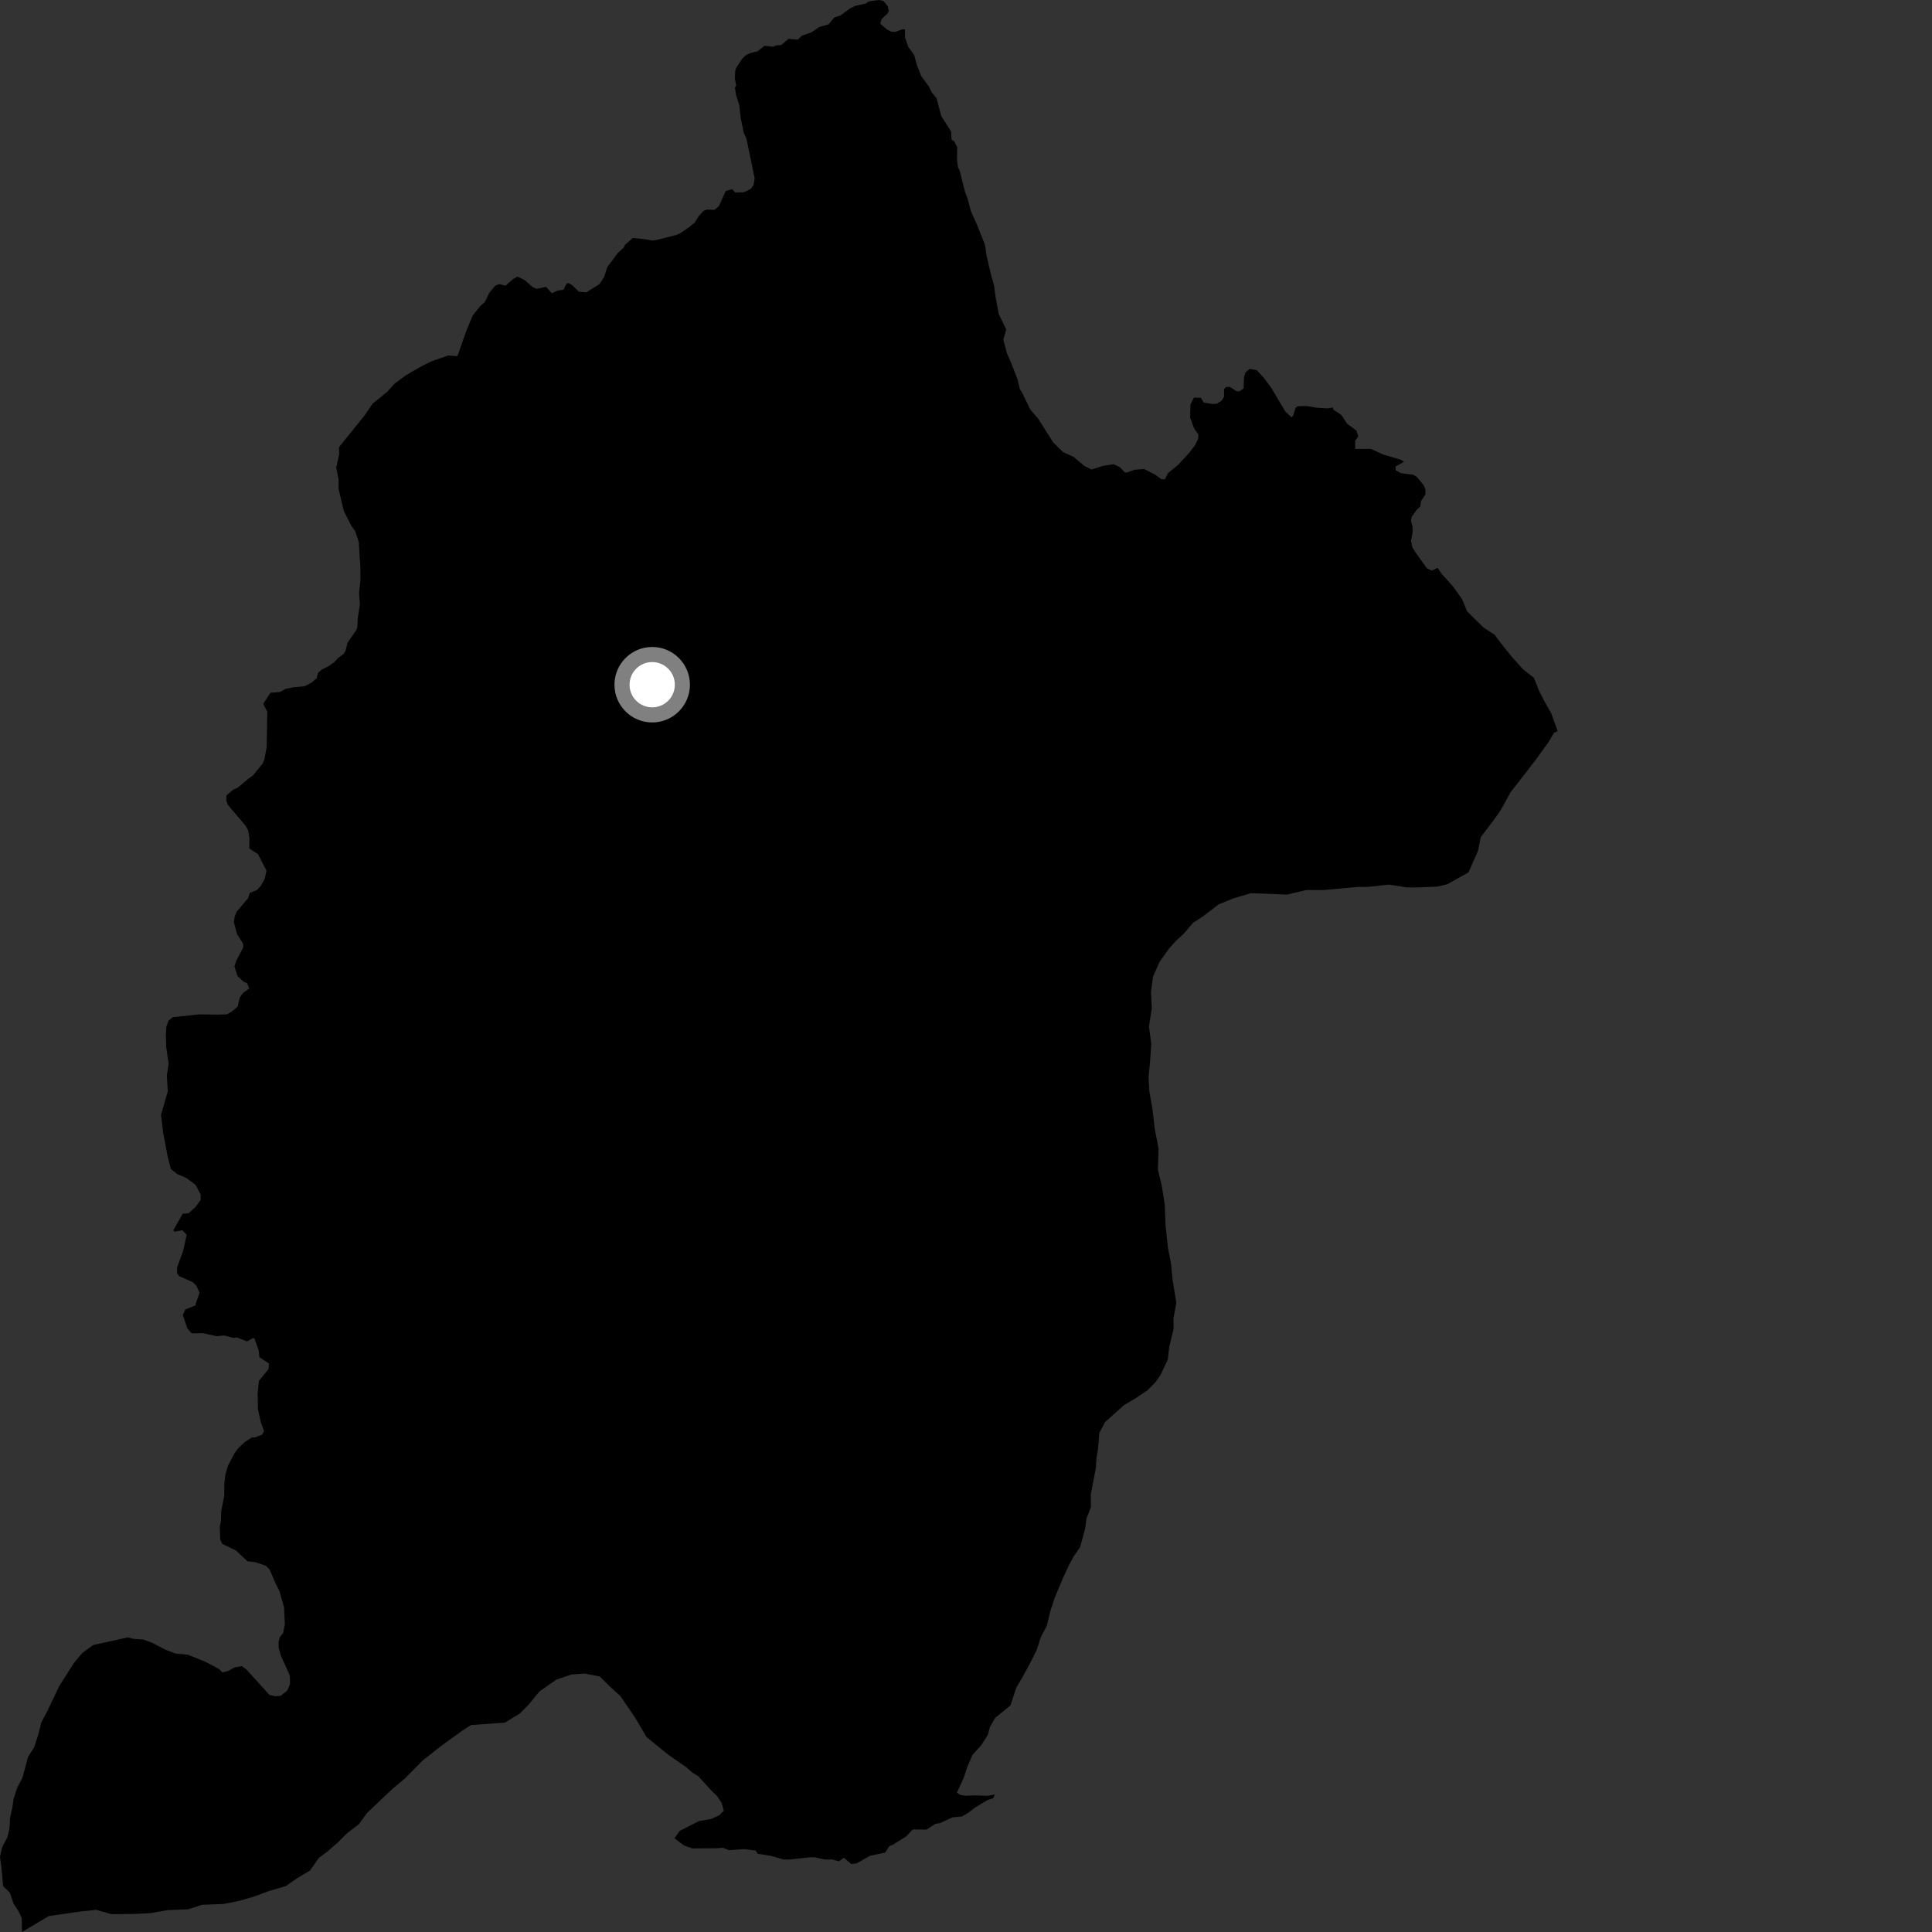 <?xml version="1.0" encoding="utf-8" ?>
<svg baseProfile="full" height="1024" version="1.1" width="1024" xmlns="http://www.w3.org/2000/svg" xmlns:ev="http://www.w3.org/2001/xml-events" xmlns:xlink="http://www.w3.org/1999/xlink"><rect width="100%" height="100%" fill="#333333" stroke="none"/><defs /><polygon fill="black" points="11.642,1024.0 25.887,1015.542 43.088,1013.076 50.901,1012.248 59.123,1014.53 70.461,1014.457 79.833,1014.016 88.798,1012.405 99.729,1011.961 107.116,1009.58 118.429,1009.145 126.614,1007.552 134.789,1005.17 142.174,1002.419 151.5,999.653 157.722,995.333 164.317,991.423 168.966,984.774 173.621,981.246 179.044,976.557 183.697,971.869 190.288,966.777 194.531,960.91 207.715,948.388 214.709,942.515 223.991,933.129 234.477,924.889 245.352,917.048 249.632,914.299 267.583,913.038 275.371,908.311 280.415,903.222 285.844,896.561 294.787,890.272 302.967,887.491 310.011,887.053 317.846,888.55 323.746,894.35 328.847,898.981 336.754,910.612 342.693,920.7 354.093,929.952 363.514,936.5 367.064,939.586 370.211,941.517 376.509,948.475 380.043,951.952 382.417,955.443 383.617,959.718 381.285,962.065 376.996,964.05 370.341,965.27 360.2,970.422 357.475,974.34 362.603,978.194 366.911,979.71 379.831,979.609 383.231,979.372 386.318,980.625 394.204,980.077 400.45,980.806 401.625,982.545 408.263,983.572 415.285,985.548 417.915,985.633 429.596,984.371 432.133,984.444 437.014,985.587 441.135,985.553 444.638,986.546 447.252,984.657 451.245,987.958 454.021,987.63 461.106,983.601 469.161,981.91 471.403,978.484 473.15,977.8 480.397,973.258 483.734,969.653 491.081,969.737 495.771,966.69 498.208,966.302 504.829,963.238 509.926,962.757 513.12,960.834 517.038,957.873 523.407,954.072 526.479,953.084 527.233,951.101 523.414,951.824 516.407,951.585 511.681,951.79 508.778,951.278 507.223,950.052 510.823,942.189 512.747,936.333 515.441,930.084 520.095,924.998 523.572,919.516 524.715,915.222 527.423,910.544 535.568,903.883 538.645,894.516 542.101,888.654 546.738,880.06 549.433,874.592 551.731,867.568 554.813,861.72 556.711,853.919 559.009,846.894 563.231,836.755 566.695,829.338 569.002,825.042 572.476,819.972 575.15,810.222 575.888,804.765 578.198,798.922 578.158,791.9 580.796,778.257 581.153,772.803 581.911,768.515 582.633,759.555 585.711,753.699 595.781,744.719 602.368,740.795 608.187,736.883 612.44,732.591 615.137,728.686 618.987,720.49 619.718,713.868 621.999,704.515 621.971,698.666 623.471,690.485 621.449,678.029 620.623,669.46 619.019,661.286 617.781,649.598 617.33,638.295 615.71,628.186 613.719,620.004 614.028,608.711 612.018,598.196 610.803,587.68 609.178,578.342 608.755,570.945 609.481,563.541 610.201,553.407 608.984,544.06 610.484,534.321 610.038,525.748 611.148,517.569 614.607,509.767 619.633,502.745 623.102,498.842 627.365,494.933 632.387,489.078 637.815,485.553 645.934,479.303 653.703,476.167 663.029,473.409 682.089,474.138 692.209,471.763 701.547,471.734 719.472,470.102 724.927,470.072 736.225,468.864 745.977,470.374 751.844,470.34 761.966,469.893 767.041,468.688 778.317,462.383 783.332,451.053 784.85,443.65 791.45,435.031 795.316,429.558 800.735,419.781 813.522,403.323 820.885,393.137 823.598,388.439 825.592,387.485 822.12,377.919 818.571,371.716 815.797,366.285 813.019,359.291 807.137,354.657 801.624,348.466 796.89,342.66 792.18,336.456 786.286,332.598 777.649,324.086 774.869,317.482 770.149,310.878 764.259,304.292 761.911,300.995 758.842,302.454 756.226,301.161 750.043,292.472 748.609,290.121 747.879,286.621 748.744,282.05 748.678,279.119 747.845,276.131 748.179,274.004 750.929,270.137 752.793,268.453 753.148,265.58 755.513,262.124 755.489,259.419 754.593,257.177 750.986,252.785 748.974,251.591 742.599,250.82 739.794,249.315 739.617,247.284 744.174,244.736 742.468,243.653 733.286,240.967 726.553,237.921 718.285,237.926 718.261,233.659 719.932,231.281 718.941,228.232 713.954,224.523 710.909,219.914 706.753,217.139 706.417,215.977 703.631,216.472 697.697,216.075 692.545,215.204 687.876,215.3 686.708,216.073 685.452,220.255 684.492,221.2 681.184,218 673.867,205.665 669.499,199.796 666.065,196.181 662.35,195.495 660.123,197.457 659.393,199.797 659.095,205.925 656.916,207.406 655.539,207.403 651.675,205.033 649.745,205.165 648.776,206.263 648.78,210.142 647.538,212.354 644.905,213.97 642.72,214.134 637.981,213.381 636.508,210.848 632.812,210.742 630.974,214.335 630.802,221.432 632.96,227.191 635.111,230.212 635.015,232.653 633.472,235.867 630.456,239.824 624.39,246.441 619.105,250.735 617.364,254.123 615.515,253.938 612.013,251.401 606.338,248.59 601.381,248.991 597.106,250.501 596.14,250.363 593.52,247.578 590.294,246.06 584.778,246.883 578.566,248.852 574.663,246.908 569.195,242.267 563.325,239.545 558.229,234.503 550.369,222.07 546.049,217.035 542.112,208.864 540.525,206.135 539.316,201.076 536.154,192.913 533.781,187.471 531.786,180.079 533.322,174.613 529.37,166.454 527.743,157.887 526.934,151.654 524.932,144.264 522.933,135.701 522.109,129.869 517.761,118.968 514.599,111.982 512.999,105.755 511.415,101.478 508.608,90.195 507.812,88.873 507.252,85.03 507.347,78.041 505.686,74.845 504.339,74.024 504.098,69.69 498.933,61.583 496.381,52.057 493.689,48.764 492.343,45.873 488.268,40.28 486.129,34.935 484.534,29.222 481.311,24.697 479.66,19.717 479.635,15.568 478.292,15.502 474.475,16.913 472.283,16.748 469.989,15.554 466.567,12.559 467.234,10.15 470.451,7.13 471.073,5.863 470.552,3.337 468.218,0.491 465.877,0.0 460.378,0.745 458.907,1.872 453.393,3.106 450.68,4.37 445.257,8.315 442.262,9.203 439.178,12.885 434.282,14.299 429.967,17.19 425.087,18.858 422.787,21.008 417.942,20.586 414.025,23.913 411.257,24.025 409.932,24.784 405.162,24.27 401.439,27.239 397.932,28.036 395.399,29.196 393.279,31.293 390.172,35.994 389.674,37.545 389.525,42.042 390.202,45.202 389.532,46.632 390.187,50.586 391.786,55.527 392.624,62.806 394.241,70.45 395.609,73.424 399.983,94.544 399.417,98.055 397.964,100.091 394.368,101.868 389.778,102.087 388.024,100.246 384.631,101.276 381.055,109.195 378.753,111.243 374.589,111.093 372.87,111.771 370.314,114.585 368.264,117.907 365.196,120.467 360.49,123.645 358.548,124.518 349.181,126.903 346.066,127.493 339.914,126.543 335.337,126.168 331.25,129.791 330.668,131.161 327.462,134.088 321.917,141.512 320.176,146.863 317.745,150.574 310.731,154.972 306.83,154.606 303.317,151.206 301.17,149.956 300.198,150.438 298.647,153.545 295.426,154.043 292.502,155.428 289.384,152.017 284.415,153.112 282.269,152.137 278.078,148.443 274.282,146.605 272.034,147.866 267.96,151.397 264.652,150.618 262.601,151.298 259.394,155.102 256.973,160.076 254.644,162.124 250.557,167.185 247.268,175.071 242.703,188.025 242.244,188.79 237.5,188.403 228.55,191.566 222.329,194.713 214.947,199.027 209.132,203.337 205.265,207.652 197.498,213.915 193.245,220.172 179.704,236.972 179.737,240.861 178.214,247.891 179.429,254.118 179.464,259.182 182.249,270.851 186.199,278.637 188.169,281.35 190.152,287.189 191.011,300.824 191.049,307.444 190.318,314.464 190.741,320.307 189.616,327.716 189.361,332.602 188.819,333.991 184.183,340.713 183.134,344.997 182.08,346.654 179.277,348.683 177.15,350.935 174.346,352.983 170.666,354.819 168.654,356.478 167.794,359.595 165.089,361.828 161.318,363.776 155.506,364.257 151.329,365.142 148.326,366.791 143.379,367.188 139.515,373.009 141.677,377.206 141.343,396.126 140.097,402.65 139.233,404.707 133.914,411.155 131.776,412.62 125.968,417.515 123.542,418.593 119.969,421.624 119.973,424.547 120.752,426.581 130.011,437.447 131.478,439.98 132.17,443.875 132.129,449.704 136.726,452.693 141.251,461.471 140.316,465.756 138.313,469.381 136.259,471.725 132.402,473.245 131.497,476.089 125.507,483.114 124.354,485.838 123.97,488.968 125.648,495.092 128.871,500.232 128.882,502.278 125.403,508.81 124.259,512.137 125.837,517.28 129.048,520.293 131,521.15 132.079,523.952 128.923,526.197 127.109,528.614 125.933,533.579 122.829,536.171 120.201,537.617 115.655,537.756 105.328,537.647 91.573,539.147 89.31,540.992 88.165,544.217 87.897,548.965 88.135,555.226 89.369,563.852 88.434,570.075 88.922,578.437 85.364,590.865 86.424,600.098 88.938,613.322 90.525,619.544 94.043,622.354 98.82,624.375 103.689,628.055 106.342,633.08 106.371,635.936 103.671,639.666 99.967,643.07 96.848,643.3 91.854,652.06 92.5,652.858 96.595,652.024 98.956,654.438 97.03,663.113 93.847,671.781 93.85,674.782 94.953,676.388 102.264,679.636 104.053,681.508 105.788,685.153 103.677,691.167 103.792,691.833 98.217,694.052 96.904,696.963 99.323,704.202 101.635,706.699 107.561,706.6 114.764,708.208 118.86,707.834 123.622,709.119 125.592,708.9 130.942,710.983 134.333,709.093 134.963,709.655 137.124,715.716 137.477,719.313 142.498,722.665 142.37,725.604 137.238,731.862 136.562,738.697 136.723,746.965 138.24,753.86 139.935,758.426 138.97,760.375 135.098,761.857 133.557,761.87 129.875,764.222 126.212,767.639 124.294,770.275 120.859,776.808 119.531,781.289 118.892,786.271 118.852,792.892 117.264,800.777 117.114,806.118 116.472,809.245 116.712,816.062 117.834,818.346 125.011,821.75 131.116,827.483 135.566,828.051 140.953,829.898 142.895,831.853 146.038,839.148 148.19,843.523 150.556,851.896 150.976,861.093 150.047,865.565 148.318,867.713 147.659,870.359 147.69,873.455 148.88,877.547 153.622,888.04 153.728,892.624 152.183,896.095 148.839,898.786 145.774,899.048 142.771,898.293 130.487,884.743 128.147,883.064 124.112,883.838 120.865,885.709 117.85,886.39 116,884.537 108.437,880.577 99.475,876.998 93.127,876.452 87.68,874.376 80.242,870.519 75.932,868.986 70.86,868.631 67.726,867.866 49.385,871.883 43.546,876.214 39.274,881.305 31.535,893.445 24.972,907.131 21.877,913.002 20.34,919.239 18.048,926.269 14.943,930.979 11.883,942.297 9.167,947.388 7.247,953.248 6.502,958.317 5.361,963.398 5.008,969.247 3.858,973.927 1.15,979.019 0.0,984.088 0.816,990.319 1.667,999.669 5.211,1003.135 7.195,1008.965 9.968,1013.233 11.555,1016.723 11.642,1024.0" /><circle cx="345.679" cy="362.912" fill="rgb(100%,100%,100%)" r="16" stroke="grey" stroke-width="8" /></svg>